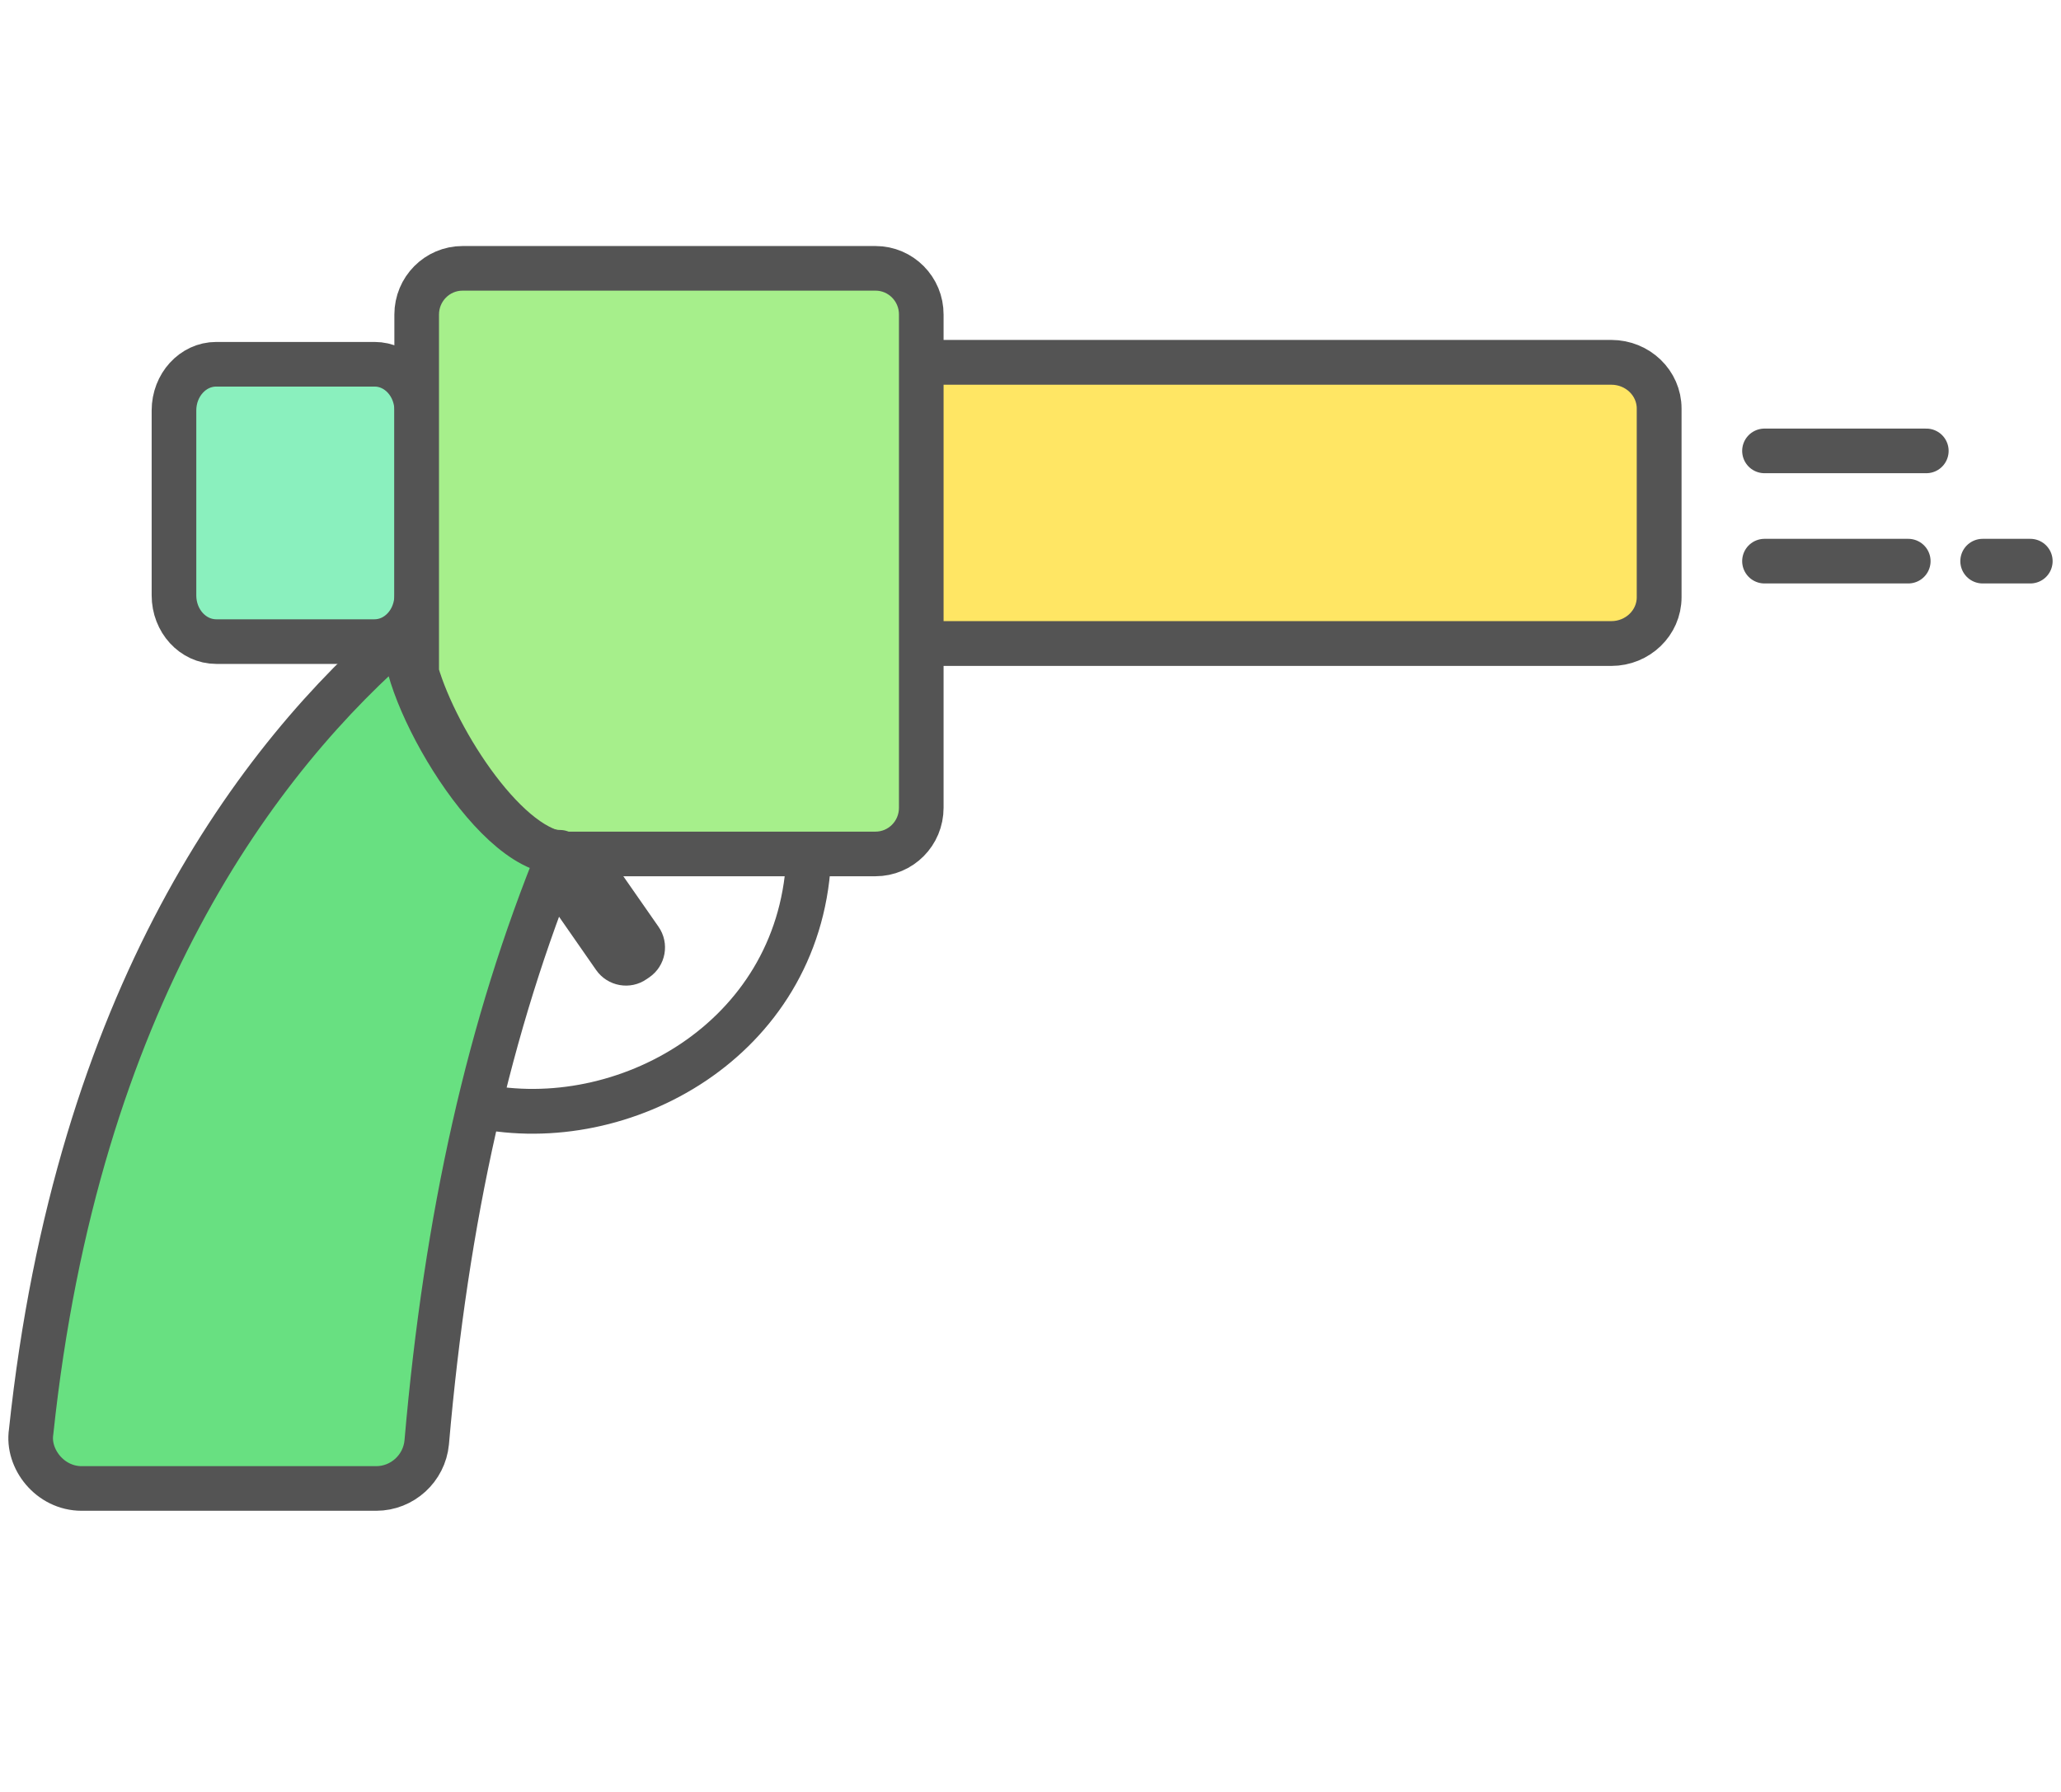 <?xml version="1.0" encoding="utf-8"?>
<!-- Generator: Adobe Illustrator 16.0.0, SVG Export Plug-In . SVG Version: 6.00 Build 0)  -->
<!DOCTYPE svg PUBLIC "-//W3C//DTD SVG 1.1//EN" "http://www.w3.org/Graphics/SVG/1.1/DTD/svg11.dtd">
<svg version="1.1" id="Layer_1" xmlns="http://www.w3.org/2000/svg" xmlns:xlink="http://www.w3.org/1999/xlink" x="0px" y="0px"
	 width="46px" height="40px" viewBox="0 0 46 40" enable-background="new 0 0 46 40" xml:space="preserve">
<path fill="#FFE664" stroke="#545454" stroke-linecap="round" stroke-linejoin="round" stroke-miterlimit="10" d="M37.031,13.333
	c0,0.569-0.479,1.032-1.068,1.032H20.471V8.088h15.492c0.59,0,1.068,0.462,1.068,1.032V13.333z"/>
<path fill="#8AF0BE" stroke="#545454" stroke-width="0.996" stroke-linecap="round" stroke-linejoin="round" stroke-miterlimit="10" d="
	M9.3,13.29c0,0.569-0.421,1.032-0.941,1.032H4.826c-0.521,0-0.943-0.462-0.943-1.032V9.163c0-0.569,0.422-1.032,0.943-1.032h3.534
	c0.52,0,0.941,0.463,0.941,1.032V13.29z"/>
<path fill="#A6EF8B" stroke="#545454" stroke-width="0.996" stroke-linecap="round" stroke-linejoin="round" stroke-miterlimit="10" d="
	M19.542,5.99h-9.218C9.757,5.99,9.3,6.453,9.3,7.022v7.998c0.448,1.532,2.074,4.042,3.334,4.042h6.905
	c0.566,0,1.023-0.46,1.023-1.031V7.023C20.565,6.453,20.105,5.99,19.542,5.99z"/>
<path fill="none" stroke="#545454" stroke-linecap="round" stroke-linejoin="round" stroke-miterlimit="10" d="M18.045,19.236
	c-0.237,3.987-4.14,6.115-7.351,5.451"/>
<path fill="#545454" d="M14.696,20.685c0.258,0.368,0.167,0.875-0.204,1.131l-0.056,0.038c-0.367,0.259-0.875,0.166-1.131-0.201
	l-1.084-1.558c-0.256-0.367-0.165-0.875,0.204-1.13l0.057-0.038c0.368-0.258,0.875-0.167,1.13,0.202L14.696,20.685z"/>
<path fill="#68E081" stroke="#545454" stroke-width="0.996" stroke-linecap="round" stroke-linejoin="round" stroke-miterlimit="10" d="
	M9.068,14.074L9.068,14.074c-3.325,2.837-7.345,8.193-8.373,17.887c-0.092,0.599,0.418,1.265,1.128,1.265h6.574
	c0.582,0,1.072-0.448,1.127-1.027c0.438-5.048,1.393-9.3,2.976-13.174C10.925,19.024,8.777,15.112,9.068,14.074z"/>
<line fill="none" stroke="#545454" stroke-width="0.996" stroke-linecap="round" stroke-linejoin="round" stroke-miterlimit="10" x1="39.382" y1="10.065" x2="42.994" y2="10.065"/>
<line fill="none" stroke="#545454" stroke-width="0.996" stroke-linecap="round" stroke-linejoin="round" stroke-miterlimit="10" x1="44.251" y1="12.526" x2="45.315" y2="12.526"/>
<line fill="none" stroke="#545454" stroke-width="0.996" stroke-linecap="round" stroke-linejoin="round" stroke-miterlimit="10" x1="39.382" y1="12.526" x2="42.591" y2="12.526"/>
</svg>
